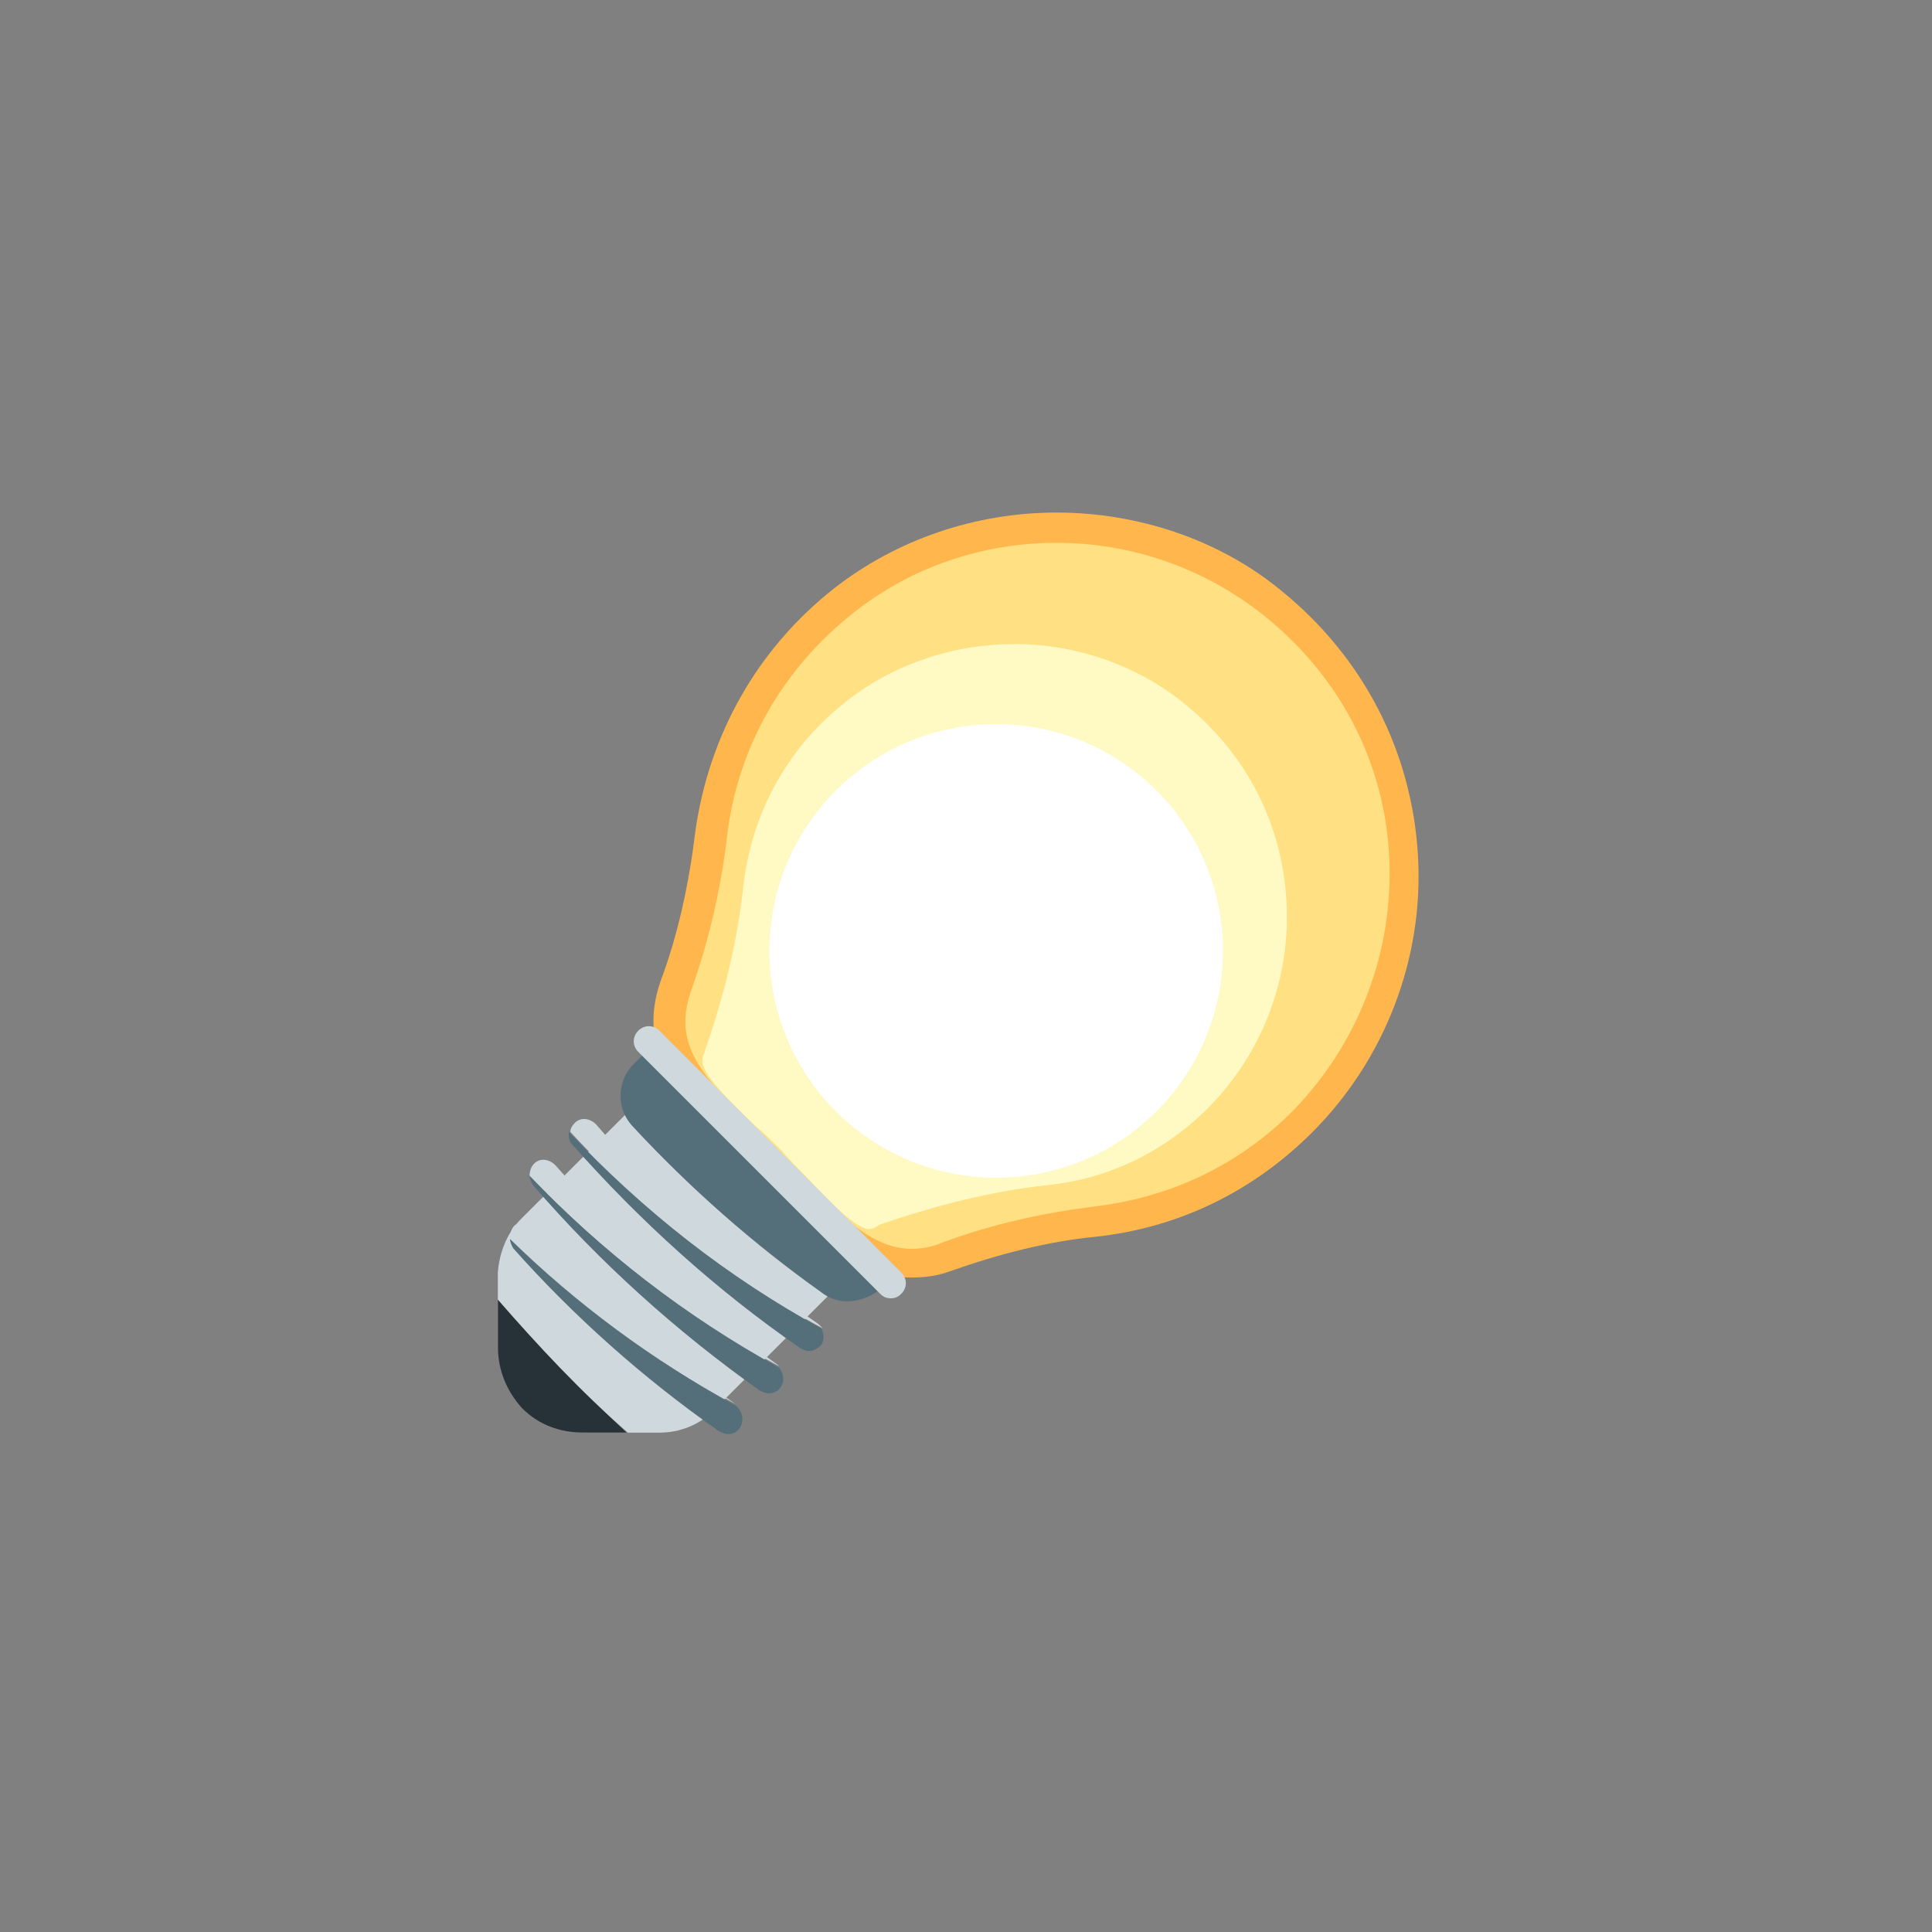 <?xml version="1.0" encoding="UTF-8" standalone="no" ?>
<!DOCTYPE svg PUBLIC "-//W3C//DTD SVG 1.1//EN" "http://www.w3.org/Graphics/SVG/1.1/DTD/svg11.dtd">
<svg xmlns="http://www.w3.org/2000/svg" xmlns:xlink="http://www.w3.org/1999/xlink" version="1.1" width="400" height="400" viewBox="0 0 400 400" xml:space="preserve">
<rect x="0" y="0" width="400" height="400" fill="#808080" stroke="none"/>
<desc>Created with Fabric.js 3.6.2</desc>
<defs>
</defs>
<g transform="matrix(3.13 0 0 3.13 214.48 185.31)" id="creation"  >
<path style="stroke: none; stroke-width: 1; stroke-dasharray: none; stroke-linecap: butt; stroke-dashoffset: 0; stroke-linejoin: miter; stroke-miterlimit: 4; fill: rgb(255,183,77); fill-rule: nonzero; opacity: 1;"  transform=" translate(-36.63, -27.3)" d="M 28.4 52.6 L 28.4 52.6 c -3.4 0 -5.9 -2.6 -8.6 -5.3 c -0.5 -0.5 -1 -1 -1.5 -1.6 c -0.5 -0.5 -1.1 -1 -1.6 -1.5 c -3.4 -3.3 -6.6 -6.3 -4.9 -11.2 c 1.2 -3.2 1.9 -6.6 2.3 -9.9 C 15 16.7 18.2 11 23.3 7 c 4.1 -3.2 9.3 -5 14.7 -5 c 5.4 0 10.8 1.8 14.9 5.2 c 5.4 4.4 8.6 10.6 9 17.5 c 0.4 6.8 -2.2 13.5 -7 18.3 c -3.9 3.9 -8.8 6.3 -14.3 6.9 c -3.1 0.3 -6.3 1.1 -9.7 2.3 C 30.1 52.5 29.2 52.6 28.4 52.6 z" stroke-linecap="round" />
</g>
<g transform="matrix(3.13 0 0 3.13 214.79 185.47)" id="creation"  >
<path style="stroke: none; stroke-width: 1; stroke-dasharray: none; stroke-linecap: butt; stroke-dashoffset: 0; stroke-linejoin: miter; stroke-miterlimit: 4; fill: rgb(255,224,130); fill-rule: nonzero; opacity: 1;"  transform=" translate(-36.73, -27.35)" d="M 38 4 c -4.9 0 -9.6 1.6 -13.4 4.6 c -4.7 3.7 -7.7 8.9 -8.4 14.8 c -0.4 3.5 -1.2 6.9 -2.4 10.3 c -1.2 3.5 0.7 5.6 4.4 9.1 c 0.5 0.5 1.1 1 1.6 1.6 c 0.5 0.5 1 1.1 1.5 1.6 c 2.4 2.5 4.5 4.7 7.1 4.7 h 0 c 0.6 0 1.3 -0.1 2 -0.4 c 3.5 -1.3 6.9 -2 10.1 -2.4 c 5 -0.6 9.5 -2.7 13.1 -6.3 C 58 37.1 60.3 31 60 24.8 c -0.3 -6.3 -3.3 -12 -8.3 -16 C 47.8 5.7 43 4 38 4 z" stroke-linecap="round" />
</g>
<g transform="matrix(3.13 0 0 3.13 205.94 193.91)" id="creation"  >
<path style="stroke: none; stroke-width: 1; stroke-dasharray: none; stroke-linecap: butt; stroke-dashoffset: 0; stroke-linejoin: miter; stroke-miterlimit: 4; fill: rgb(255,249,196); fill-rule: nonzero; opacity: 1;"  transform=" translate(-33.9, -30.05)" d="M 25.6 49.4 c -0.9 0 -2.7 -1.9 -4.2 -3.5 c -0.5 -0.5 -1.1 -1.1 -1.6 -1.7 c -0.6 -0.6 -1.1 -1.1 -1.7 -1.6 c -3.8 -3.6 -3.7 -4.1 -3.4 -4.9 c 1.3 -3.7 2.2 -7.4 2.6 -11.2 c 0.6 -4.8 3 -9.1 6.9 -12.1 c 3.1 -2.4 7 -3.7 11 -3.7 c 4.1 0 8.1 1.4 11.2 3.9 c 4.1 3.3 6.5 7.9 6.8 13.1 c 0.3 5.1 -1.6 10.1 -5.2 13.7 c -2.9 2.9 -6.6 4.7 -10.7 5.1 c -3.6 0.4 -7.2 1.3 -11 2.6 C 26 49.3 25.8 49.4 25.6 49.4 z" stroke-linecap="round" />
</g>
<g transform="matrix(3.13 0 0 3.13 206.25 196.88)" id="creation"  >
<circle style="stroke: none; stroke-width: 1; stroke-dasharray: none; stroke-linecap: butt; stroke-dashoffset: 0; stroke-linejoin: miter; stroke-miterlimit: 4; fill: rgb(255,255,255); fill-rule: nonzero; opacity: 1;"  cx="0" cy="0" r="15" />
</g>
<g transform="matrix(3.13 0 0 3.13 116.41 282.81)" id="creation"  >
<path style="stroke: none; stroke-width: 1; stroke-dasharray: none; stroke-linecap: butt; stroke-dashoffset: 0; stroke-linejoin: miter; stroke-miterlimit: 4; fill: rgb(38,50,56); fill-rule: nonzero; opacity: 1;"  transform=" translate(-5.25, -58.5)" d="M 1 54.1 l 0 3.2 c 0 1.5 0.6 2.9 1.6 4 c 1.1 1.1 2.5 1.6 4 1.6 c 0 0 0 0 0 0 l 2.9 0 C 6.6 60.2 3.7 57.2 1 54.1 z" stroke-linecap="round" />
</g>
<g transform="matrix(3.13 0 0 3.13 138.13 262.81)" id="creation"  >
<path style="stroke: none; stroke-width: 1; stroke-dasharray: none; stroke-linecap: butt; stroke-dashoffset: 0; stroke-linejoin: miter; stroke-miterlimit: 4; fill: rgb(207,216,220); fill-rule: nonzero; opacity: 1;"  transform=" translate(-12.2, -52.1)" d="M 15.2 61.5 l 8.2 -8.2 L 10 41.3 l -7.5 7.5 C 1.6 49.7 1.1 51 1 52.3 l 0 1.8 c 2.7 3.1 5.5 6.1 8.6 8.8 l 2.1 0 C 13 62.9 14.3 62.4 15.2 61.5 z" stroke-linecap="round" />
</g>
<g transform="matrix(3.13 0 0 3.13 128.91 271.85)" id="creation"  >
<path style="stroke: none; stroke-width: 1; stroke-dasharray: none; stroke-linecap: butt; stroke-dashoffset: 0; stroke-linejoin: miter; stroke-miterlimit: 4; fill: rgb(207,216,220); fill-rule: nonzero; opacity: 1;"  transform=" translate(-9.25, -54.99)" d="M 3.5 49.3 c -0.4 -0.4 -1 -0.4 -1.4 -0.1 c -0.2 0.2 -0.3 0.5 -0.3 0.8 c 4.4 4.3 9.4 8 14.9 11 C 11.9 57.7 7.4 53.7 3.5 49.3 z" stroke-linecap="round" />
</g>
<g transform="matrix(3.13 0 0 3.13 129.64 276.72)" id="creation"  >
<path style="stroke: none; stroke-width: 1; stroke-dasharray: none; stroke-linecap: butt; stroke-dashoffset: 0; stroke-linejoin: miter; stroke-miterlimit: 4; fill: rgb(84,110,122); fill-rule: nonzero; opacity: 1;"  transform=" translate(-9.48, -56.55)" d="M 16.7 61.1 c -5.5 -3 -10.5 -6.7 -14.9 -11 c 0 0.2 0.1 0.4 0.2 0.6 c 4 4.5 8.6 8.6 13.6 12.1 c 0.2 0.1 0.4 0.2 0.6 0.2 c 0.3 0 0.6 -0.1 0.8 -0.4 C 17.3 62.1 17.2 61.5 16.7 61.1 C 16.7 61.1 16.7 61.1 16.7 61.1 z" stroke-linecap="round" />
</g>
<g transform="matrix(3.13 0 0 3.13 135.91 265.94)" id="creation"  >
<path style="stroke: none; stroke-width: 1; stroke-dasharray: none; stroke-linecap: butt; stroke-dashoffset: 0; stroke-linejoin: miter; stroke-miterlimit: 4; fill: rgb(84,110,122); fill-rule: nonzero; opacity: 1;"  transform=" translate(-11.49, -53.1)" d="M 3.1 45.9 c 0 0.2 0.1 0.4 0.2 0.6 c 4.4 5.1 9.5 9.7 15 13.6 c 0.2 0.1 0.4 0.2 0.6 0.2 c 0.3 0 0.6 -0.1 0.8 -0.4 c 0.3 -0.4 0.2 -0.9 -0.1 -1.3 C 13.4 55.2 7.9 50.9 3.1 45.9 z" stroke-linecap="round" />
</g>
<g transform="matrix(3.13 0 0 3.13 135.47 261.48)" id="creation"  >
<path style="stroke: none; stroke-width: 1; stroke-dasharray: none; stroke-linecap: butt; stroke-dashoffset: 0; stroke-linejoin: miter; stroke-miterlimit: 4; fill: rgb(207,216,220); fill-rule: nonzero; opacity: 1;"  transform=" translate(-11.35, -51.67)" d="M 19.6 58.5 c 0 0 -0.1 -0.1 -0.1 -0.1 c -5.4 -3.8 -10.3 -8.2 -14.7 -13.2 c -0.4 -0.4 -1 -0.5 -1.4 -0.1 c -0.2 0.2 -0.3 0.5 -0.3 0.8 C 7.9 50.9 13.4 55.2 19.6 58.5 z" stroke-linecap="round" />
</g>
<g transform="matrix(3.13 0 0 3.13 144.14 257.03)" id="creation"  >
<path style="stroke: none; stroke-width: 1; stroke-dasharray: none; stroke-linecap: butt; stroke-dashoffset: 0; stroke-linejoin: miter; stroke-miterlimit: 4; fill: rgb(84,110,122); fill-rule: nonzero; opacity: 1;"  transform=" translate(-14.13, -50.25)" d="M 5.7 43 c 0 0.3 0 0.6 0.2 0.8 c 4.5 5.1 9.6 9.7 15.1 13.5 c 0.2 0.1 0.4 0.2 0.6 0.2 c 0.3 0 0.6 -0.2 0.8 -0.4 c 0.2 -0.3 0.2 -0.8 0 -1.1 C 16.2 52.6 10.6 48.2 5.7 43 z" stroke-linecap="round" />
</g>
<g transform="matrix(3.13 0 0 3.13 144.22 253.35)" id="creation"  >
<path style="stroke: none; stroke-width: 1; stroke-dasharray: none; stroke-linecap: butt; stroke-dashoffset: 0; stroke-linejoin: miter; stroke-miterlimit: 4; fill: rgb(207,216,220); fill-rule: nonzero; opacity: 1;"  transform=" translate(-14.15, -49.07)" d="M 22.5 56 c -0.1 -0.1 -0.2 -0.2 -0.3 -0.3 c -5.4 -3.7 -10.4 -8.2 -14.7 -13.2 c -0.4 -0.4 -1 -0.5 -1.4 -0.1 c -0.2 0.2 -0.3 0.4 -0.3 0.6 C 10.6 48.2 16.2 52.6 22.5 56 z" stroke-linecap="round" />
</g>
<g transform="matrix(3.13 0 0 3.13 156.13 242.97)" id="creation"  >
<path style="stroke: none; stroke-width: 1; stroke-dasharray: none; stroke-linecap: butt; stroke-dashoffset: 0; stroke-linejoin: miter; stroke-miterlimit: 4; fill: rgb(84,110,122); fill-rule: nonzero; opacity: 1;"  transform=" translate(-17.96, -45.75)" d="M 24.1 54.2 c -0.6 0 -1.2 -0.2 -1.7 -0.6 c -4.5 -3.2 -8.7 -6.9 -12.5 -11 c -1.1 -1.2 -1 -3 0.1 -4.1 l 1.2 -1.2 l 15.6 15.6 l -0.5 0.5 C 25.7 53.9 24.9 54.2 24.1 54.2 z" stroke-linecap="round" />
</g>
<g transform="matrix(3.13 0 0 3.13 159.38 240.63)" id="creation"  >
<path style="stroke: none; stroke-width: 1; stroke-dasharray: none; stroke-linecap: butt; stroke-dashoffset: 0; stroke-linejoin: miter; stroke-miterlimit: 4; fill: rgb(207,216,220); fill-rule: nonzero; opacity: 1;"  transform=" translate(-19, -45)" d="M 27 54 c -0.3 0 -0.5 -0.1 -0.7 -0.3 l -16 -16 c -0.4 -0.4 -0.4 -1 0 -1.4 s 1 -0.4 1.4 0 l 16 16 c 0.4 0.4 0.4 1 0 1.4 C 27.5 53.9 27.3 54 27 54 z" stroke-linecap="round" />
</g>
</svg>